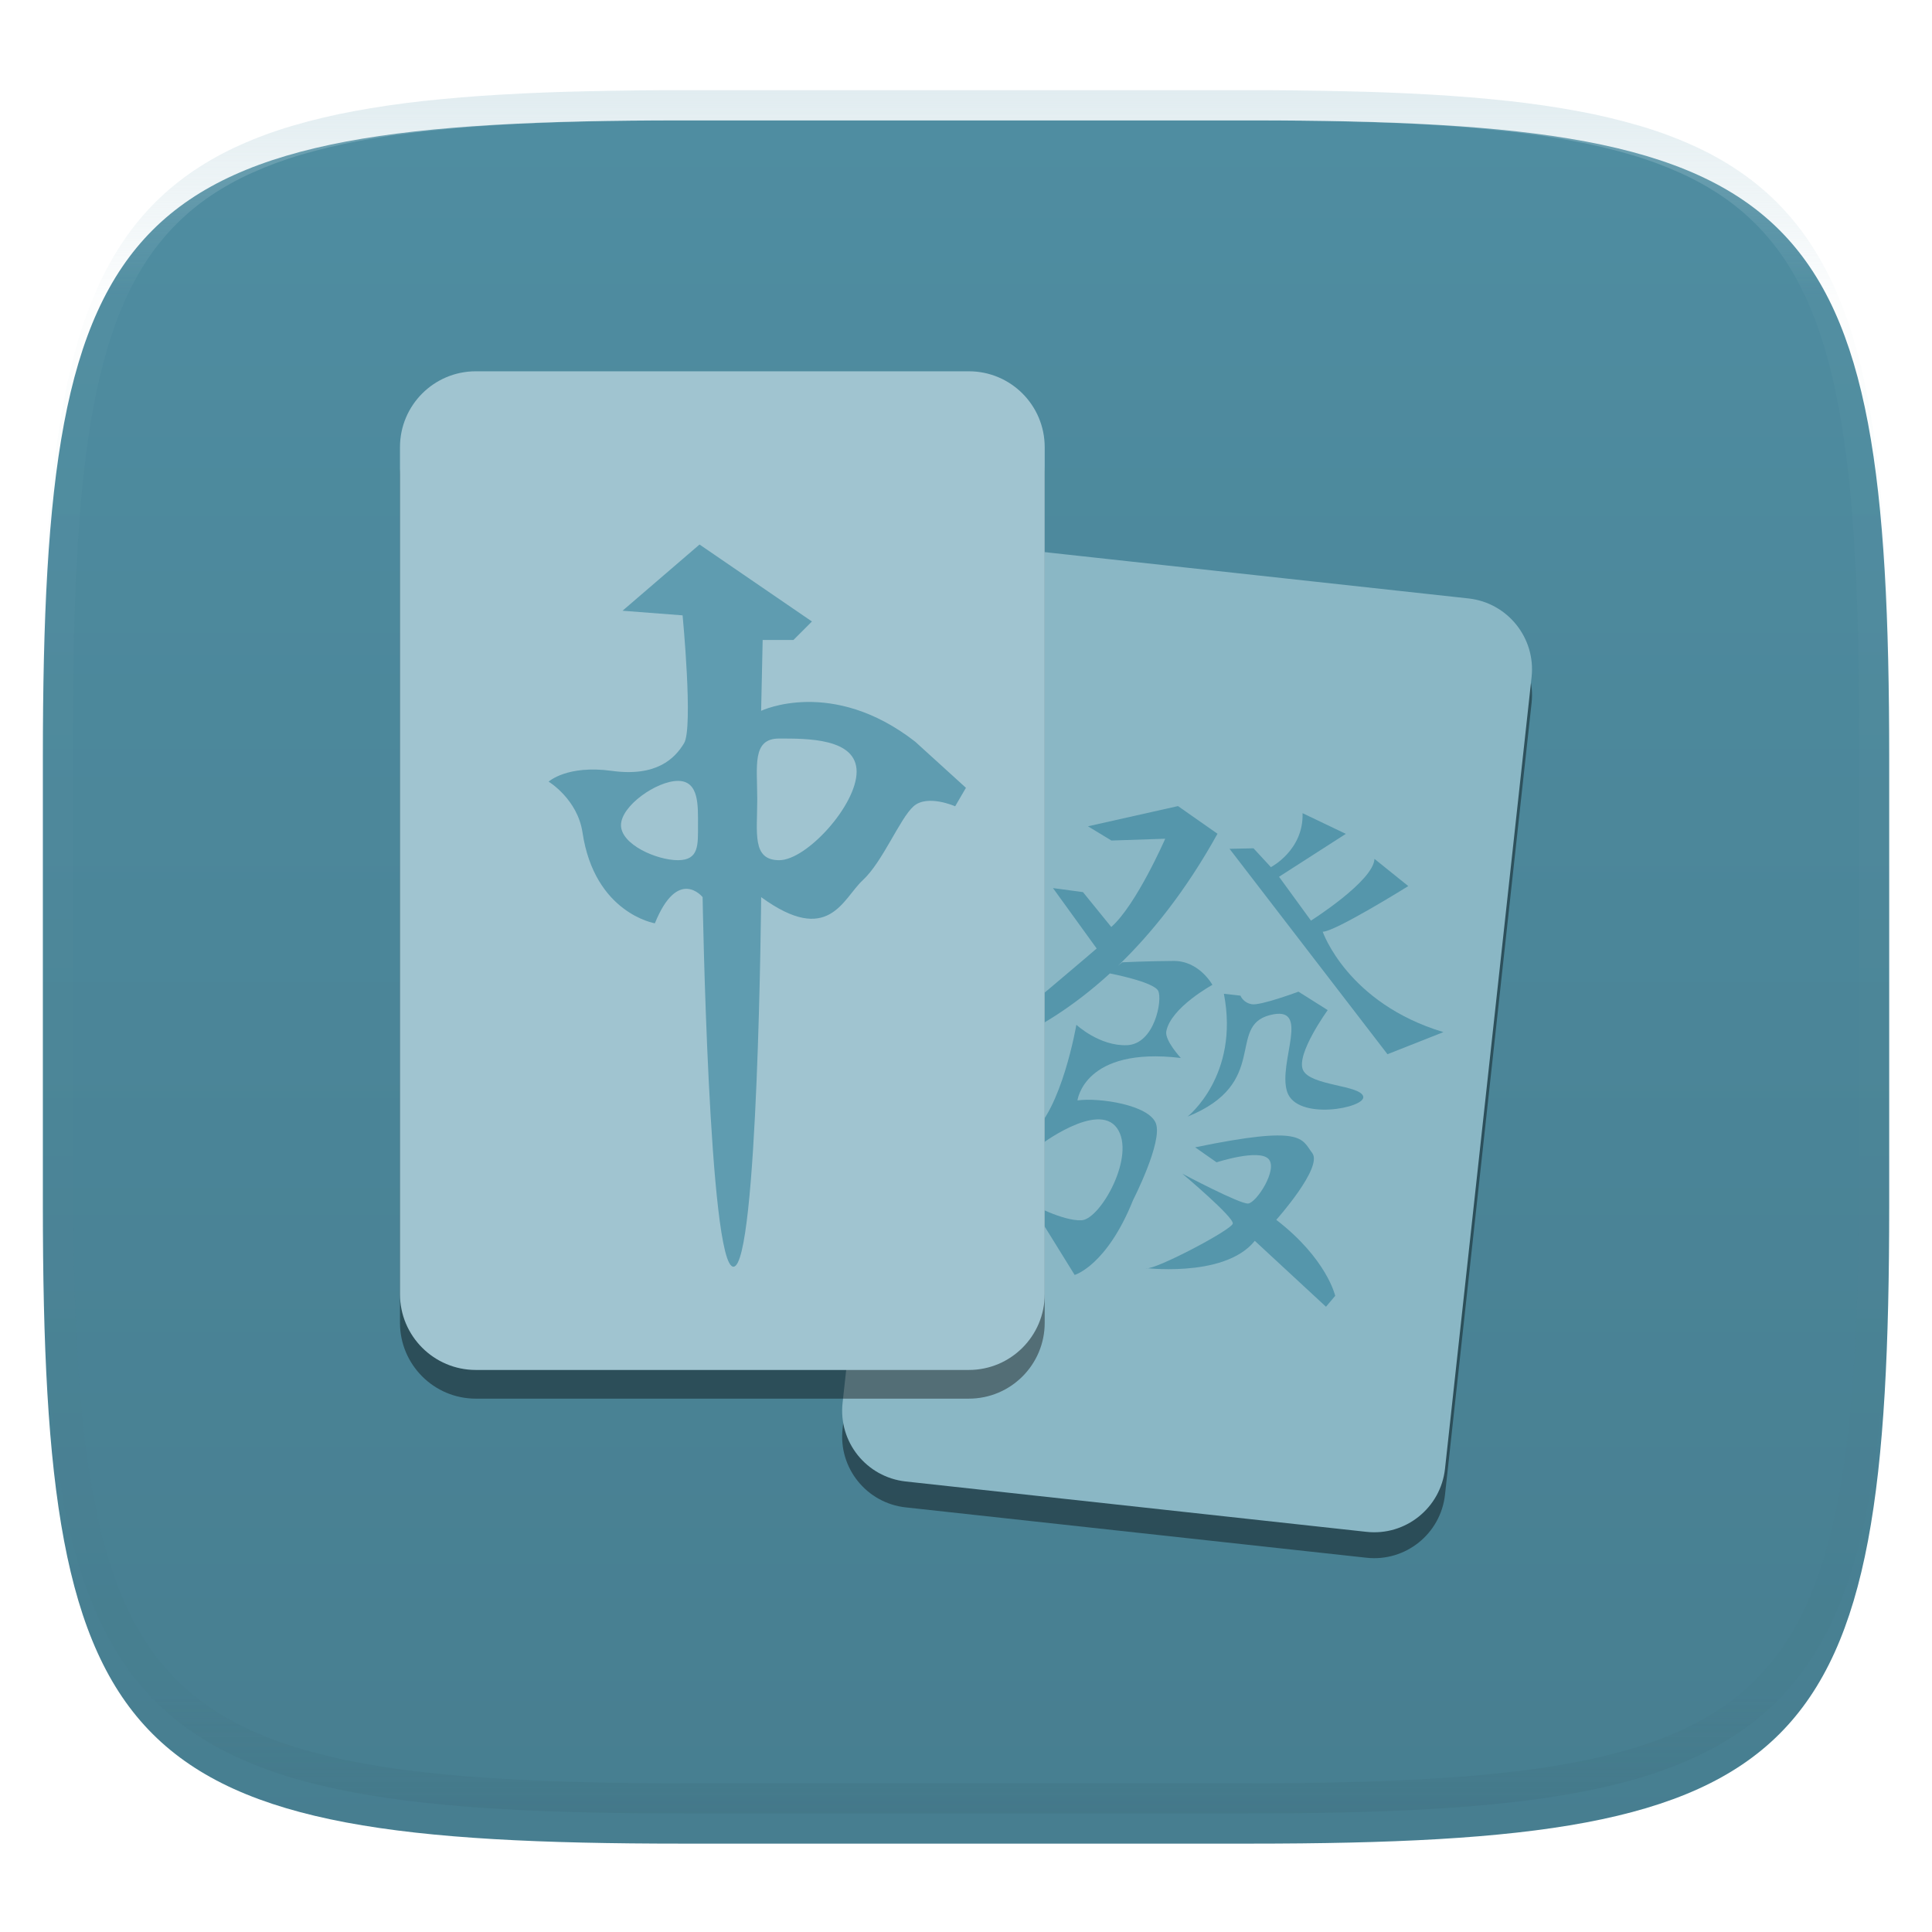 <svg xmlns="http://www.w3.org/2000/svg" style="isolation:isolate" width="256" height="256" viewBox="0 0 256 256">
 <defs>
  <filter id="da1Uz0FeQ4qGlMq8DUDsPhqqiHTBcTZN" width="400%" height="400%" x="-200%" y="-200%" color-interpolation-filters="sRGB" filterUnits="objectBoundingBox">
   <feGaussianBlur xmlns="http://www.w3.org/2000/svg" in="SourceGraphic" stdDeviation="4.294"/>
   <feOffset xmlns="http://www.w3.org/2000/svg" dx="0" dy="4" result="pf_100_offsetBlur"/>
   <feFlood xmlns="http://www.w3.org/2000/svg" flood-opacity=".4"/>
   <feComposite xmlns="http://www.w3.org/2000/svg" in2="pf_100_offsetBlur" operator="in" result="pf_100_dropShadow"/>
   <feBlend xmlns="http://www.w3.org/2000/svg" in="SourceGraphic" in2="pf_100_dropShadow" mode="normal"/>
  </filter>
 </defs>
 <g filter="url(#da1Uz0FeQ4qGlMq8DUDsPhqqiHTBcTZN)">
  <linearGradient id="_lgradient_14" x1=".5" x2=".5" y1="1" y2="0" gradientTransform="matrix(244.648,0,0,228.338,5.68,11.952)" gradientUnits="userSpaceOnUse">
   <stop offset="0%" style="stop-color:#477e90"/>
   <stop offset="100%" style="stop-color:#4f8da1"/>
  </linearGradient>
  <path fill="url(#_lgradient_14)" d="M 165.689 11.952 C 239.745 11.952 250.328 22.509 250.328 96.495 L 250.328 155.746 C 250.328 229.733 239.745 240.29 165.689 240.29 L 90.319 240.29 C 16.264 240.29 5.68 229.733 5.68 155.746 L 5.68 96.495 C 5.68 22.509 16.264 11.952 90.319 11.952 L 165.689 11.952 Z"/>
 </g>
 <g opacity=".4">
  <linearGradient id="_lgradient_15" x1=".517" x2=".517" y1="0" y2="1" gradientTransform="matrix(244.65,0,0,228.34,5.68,11.95)" gradientUnits="userSpaceOnUse">
   <stop offset="0%" style="stop-color:#b0ced8"/>
   <stop offset="12.5%" stop-opacity=".098" style="stop-color:#b0ced8"/>
   <stop offset="92.5%" stop-opacity=".098" style="stop-color:#365f6d"/>
   <stop offset="100%" stop-opacity=".498" style="stop-color:#365f6d"/>
  </linearGradient>
  <path fill="url(#_lgradient_15)" fill-rule="evenodd" d="M 165.068 11.951 C 169.396 11.941 173.724 11.991 178.052 12.089 C 181.927 12.167 185.803 12.315 189.678 12.541 C 193.131 12.737 196.583 13.022 200.026 13.395 C 203.085 13.73 206.144 14.181 209.174 14.741 C 211.889 15.243 214.574 15.881 217.22 16.657 C 219.62 17.355 221.971 18.219 224.243 19.241 C 226.358 20.184 228.384 21.304 230.302 22.591 C 232.142 23.829 233.863 25.244 235.437 26.806 C 237.001 28.378 238.417 30.088 239.656 31.925 C 240.945 33.841 242.066 35.865 243.02 37.967 C 244.043 40.247 244.909 42.585 245.617 44.972 C 246.394 47.615 247.034 50.297 247.535 53.009 C 248.096 56.035 248.548 59.081 248.883 62.136 C 249.257 65.575 249.542 69.014 249.739 72.462 C 249.965 76.323 250.112 80.194 250.201 84.055 C 250.289 88.378 250.339 92.701 250.329 97.014 L 250.329 155.226 C 250.339 159.549 250.289 163.862 250.201 168.185 C 250.112 172.056 249.965 175.917 249.739 179.778 C 249.542 183.226 249.257 186.675 248.883 190.104 C 248.548 193.159 248.096 196.215 247.535 199.241 C 247.034 201.943 246.394 204.625 245.617 207.268 C 244.909 209.655 244.043 212.003 243.02 214.273 C 242.066 216.385 240.945 218.399 239.656 220.315 C 238.417 222.152 237.001 223.872 235.437 225.434 C 233.863 226.996 232.142 228.411 230.302 229.649 C 228.384 230.936 226.358 232.056 224.243 232.999 C 221.971 234.021 219.62 234.885 217.22 235.593 C 214.574 236.369 211.889 237.007 209.174 237.499 C 206.144 238.068 203.085 238.51 200.026 238.845 C 196.583 239.218 193.131 239.503 189.678 239.699 C 185.803 239.925 181.927 240.073 178.052 240.161 C 173.724 240.249 169.396 240.299 165.068 240.289 L 90.942 240.289 C 86.614 240.299 82.286 240.249 77.958 240.161 C 74.083 240.073 70.207 239.925 66.332 239.699 C 62.879 239.503 59.427 239.218 55.984 238.845 C 52.925 238.51 49.866 238.068 46.836 237.499 C 44.121 237.007 41.436 236.369 38.79 235.593 C 36.39 234.885 34.039 234.021 31.767 232.999 C 29.652 232.056 27.626 230.936 25.708 229.649 C 23.868 228.411 22.147 226.996 20.573 225.434 C 19.009 223.872 17.593 222.152 16.354 220.315 C 15.065 218.399 13.944 216.385 12.99 214.273 C 11.967 212.003 11.101 209.655 10.393 207.268 C 9.616 204.625 8.976 201.943 8.475 199.241 C 7.914 196.215 7.462 193.159 7.127 190.104 C 6.753 186.675 6.468 183.226 6.271 179.778 C 6.045 175.917 5.898 172.056 5.809 168.185 C 5.721 163.862 5.671 159.549 5.681 155.226 L 5.681 97.014 C 5.671 92.701 5.721 88.378 5.809 84.055 C 5.898 80.194 6.045 76.323 6.271 72.462 C 6.468 69.014 6.753 65.575 7.127 62.136 C 7.462 59.081 7.914 56.035 8.475 53.009 C 8.976 50.297 9.616 47.615 10.393 44.972 C 11.101 42.585 11.967 40.247 12.99 37.967 C 13.944 35.865 15.065 33.841 16.354 31.925 C 17.593 30.088 19.009 28.378 20.573 26.806 C 22.147 25.244 23.868 23.829 25.708 22.591 C 27.626 21.304 29.652 20.184 31.767 19.241 C 34.039 18.219 36.39 17.355 38.79 16.657 C 41.436 15.881 44.121 15.243 46.836 14.741 C 49.866 14.181 52.925 13.73 55.984 13.395 C 59.427 13.022 62.879 12.737 66.332 12.541 C 70.207 12.315 74.083 12.167 77.958 12.089 C 82.286 11.991 86.614 11.941 90.942 11.951 L 165.068 11.951 Z M 165.078 15.96 C 169.376 15.95 173.675 15.999 177.973 16.087 C 181.8 16.176 185.626 16.323 189.452 16.539 C 192.836 16.736 196.219 17.011 199.583 17.384 C 202.554 17.699 205.515 18.131 208.446 18.681 C 211.023 19.153 213.58 19.762 216.099 20.499 C 218.322 21.147 220.495 21.953 222.6 22.896 C 224.509 23.751 226.338 24.763 228.069 25.922 C 229.692 27.013 231.207 28.26 232.594 29.646 C 233.981 31.031 235.23 32.544 236.332 34.165 C 237.492 35.894 238.506 37.712 239.361 39.608 C 240.306 41.72 241.112 43.892 241.761 46.102 C 242.509 48.617 243.109 51.162 243.591 53.736 C 244.132 56.664 244.565 59.611 244.889 62.578 C 245.263 65.938 245.539 69.308 245.735 72.688 C 245.952 76.51 246.109 80.322 246.188 84.144 C 246.276 88.437 246.325 92.721 246.325 97.014 C 246.325 97.014 246.325 97.014 246.325 97.014 L 246.325 155.226 C 246.325 155.226 246.325 155.226 246.325 155.226 C 246.325 159.519 246.276 163.803 246.188 168.096 C 246.109 171.918 245.952 175.74 245.735 179.552 C 245.539 182.932 245.263 186.302 244.889 189.672 C 244.565 192.629 244.132 195.576 243.591 198.504 C 243.109 201.078 242.509 203.623 241.761 206.138 C 241.112 208.358 240.306 210.52 239.361 212.632 C 238.506 214.528 237.492 216.356 236.332 218.075 C 235.23 219.706 233.981 221.219 232.594 222.604 C 231.207 223.98 229.692 225.227 228.069 226.318 C 226.338 227.477 224.509 228.489 222.6 229.344 C 220.495 230.297 218.322 231.093 216.099 231.741 C 213.58 232.478 211.023 233.087 208.446 233.559 C 205.515 234.109 202.554 234.541 199.583 234.865 C 196.219 235.229 192.836 235.514 189.452 235.701 C 185.626 235.917 181.8 236.074 177.973 236.153 C 173.675 236.251 169.376 236.29 165.078 236.29 C 165.078 236.29 165.078 236.29 165.068 236.29 L 90.942 236.29 C 90.932 236.29 90.932 236.29 90.932 236.29 C 86.634 236.29 82.335 236.251 78.037 236.153 C 74.21 236.074 70.384 235.917 66.558 235.701 C 63.174 235.514 59.791 235.229 56.427 234.865 C 53.456 234.541 50.495 234.109 47.564 233.559 C 44.987 233.087 42.43 232.478 39.911 231.741 C 37.688 231.093 35.515 230.297 33.41 229.344 C 31.501 228.489 29.672 227.477 27.941 226.318 C 26.318 225.227 24.803 223.98 23.416 222.604 C 22.029 221.219 20.78 219.706 19.678 218.075 C 18.518 216.356 17.504 214.528 16.649 212.632 C 15.704 210.52 14.898 208.358 14.249 206.138 C 13.501 203.623 12.901 201.078 12.419 198.504 C 11.878 195.576 11.445 192.629 11.121 189.672 C 10.747 186.302 10.472 182.932 10.275 179.552 C 10.058 175.74 9.901 171.918 9.822 168.096 C 9.734 163.803 9.685 159.519 9.685 155.226 C 9.685 155.226 9.685 155.226 9.685 155.226 L 9.685 97.014 C 9.685 97.014 9.685 97.014 9.685 97.014 C 9.685 92.721 9.734 88.437 9.822 84.144 C 9.901 80.322 10.058 76.51 10.275 72.688 C 10.472 69.308 10.747 65.938 11.121 62.578 C 11.445 59.611 11.878 56.664 12.419 53.736 C 12.901 51.162 13.501 48.617 14.249 46.102 C 14.898 43.892 15.704 41.72 16.649 39.608 C 17.504 37.712 18.518 35.894 19.678 34.165 C 20.78 32.544 22.029 31.031 23.416 29.646 C 24.803 28.26 26.318 27.013 27.941 25.922 C 29.672 24.763 31.501 23.751 33.41 22.896 C 35.515 21.953 37.688 21.147 39.911 20.499 C 42.43 19.762 44.987 19.153 47.564 18.681 C 50.495 18.131 53.456 17.699 56.427 17.384 C 59.791 17.011 63.174 16.736 66.558 16.539 C 70.384 16.323 74.21 16.176 78.037 16.087 C 82.335 15.999 86.634 15.95 90.932 15.96 C 90.932 15.96 90.932 15.96 90.942 15.96 L 165.068 15.96 C 165.078 15.96 165.078 15.96 165.078 15.96 Z"/>
 </g>
 <g>
  <defs>
   <filter id="vlzVZJ2xvVQQPUmlDbAnU2nWmvQhggz5" width="400%" height="400%" x="-200%" y="-200%" color-interpolation-filters="sRGB" filterUnits="objectBoundingBox">
    <feGaussianBlur xmlns="http://www.w3.org/2000/svg" stdDeviation="4.294"/>
   </filter>
  </defs>
  <g opacity=".4" filter="url(#vlzVZJ2xvVQQPUmlDbAnU2nWmvQhggz5)">
   <path d="M 191.472 198.04 C 190.906 203.231 186.245 206.979 181.061 206.409 L 120.01 199.736 C 114.817 199.164 111.072 194.508 111.647 189.314 L 123.112 84.426 C 123.678 79.235 128.342 75.49 133.53 76.057 L 194.577 82.727 C 199.768 83.296 203.512 87.967 202.943 93.148 L 191.472 198.037"/>
  </g>
  <path fill="#8ab7c5" d="M 191.472 194.608 C 190.906 199.799 186.245 203.547 181.061 202.977 L 120.01 196.304 C 114.817 195.732 111.072 191.076 111.647 185.883 L 123.112 80.994 C 123.678 75.803 128.342 72.059 133.53 72.625 L 194.577 79.295 C 199.768 79.864 203.512 84.535 202.943 89.717 L 191.472 194.605"/>
  <g>
   <path fill="#5596ab" d="M 162.92 112.473 L 166.095 112.405 L 168.399 114.9 C 168.399 114.9 172.756 112.66 172.596 107.75 L 178.328 110.491 L 169.479 116.177 L 173.71 121.986 C 173.71 121.986 182.005 116.743 182.125 113.805 L 186.605 117.411 C 186.605 117.411 176.845 123.494 175.264 123.457 C 175.264 123.457 178.528 132.934 191.26 136.761 L 183.848 139.69 L 162.92 112.473"/>
   <path fill="#5596ab" d="M 157.351 147.964 C 157.351 147.964 164.273 142.524 162.172 131.681 L 164.369 131.93 C 164.369 131.93 164.704 132.86 165.867 133.066 C 167.033 133.272 172.052 131.401 172.052 131.401 L 175.928 133.844 C 175.928 133.844 171.704 139.666 172.652 141.773 C 173.602 143.887 180.214 143.752 180.633 145.281 C 181.051 146.813 171.805 148.576 170.547 144.65 C 169.289 140.727 173.879 133.017 168.215 134.521 C 162.547 136.029 168.292 143.576 157.338 147.964"/>
   <path fill="#5596ab" d="M 158.36 152.025 L 161.203 154.013 C 161.203 154.013 166.793 152.194 168.086 153.57 C 169.372 154.942 166.483 159.385 165.384 159.474 C 164.292 159.567 156.661 155.517 156.661 155.517 C 156.661 155.517 163.52 161.286 163.35 162.133 C 163.178 162.979 153.114 168.262 151.908 168.055 C 150.702 167.846 162.138 169.582 166.267 164.416 L 175.701 173.151 L 176.922 171.702 C 176.922 171.702 175.821 166.803 169.113 161.634 C 169.113 161.634 175.328 154.681 173.879 152.785 C 172.433 150.884 172.793 149.047 158.372 152.025"/>
   <path fill="#5596ab" d="M 156.458 140.179 C 156.458 140.179 154.308 137.856 154.541 136.653 C 155.144 133.497 160.649 130.5 160.649 130.5 C 160.649 130.5 158.92 127.315 155.523 127.331 C 152.132 127.346 148.705 127.509 148.705 127.509 L 148.151 127.961 C 152.52 123.755 157.101 118.091 161.323 110.476 L 156.089 106.811 L 144.16 109.488 L 147.268 111.374 L 154.397 111.137 C 154.397 111.137 150.572 119.903 147.249 122.832 L 143.499 118.211 L 139.526 117.676 L 145.314 125.681 C 145.314 125.681 134.48 135.023 128.204 139.792 C 128.204 139.792 136.948 138.256 147.099 128.958 L 147.068 128.986 C 147.068 128.986 152.88 130.094 153.468 131.294 C 154.061 132.49 152.988 138.343 149.338 138.493 C 145.689 138.641 142.625 135.789 142.625 135.789 C 142.625 135.789 140.677 147.192 136.527 150.348 L 137.643 151.847 C 137.643 151.847 145.431 145.875 148.003 149.475 C 150.578 153.081 145.816 161.579 143.305 161.693 C 140.788 161.813 136.533 159.468 136.533 159.468 L 142.397 168.935 C 142.397 168.935 146.652 167.723 150.145 159 C 150.145 159 154.092 151.296 153.16 148.85 C 152.228 146.401 145.643 145.41 142.769 145.81 C 142.773 145.813 143.631 138.644 156.471 140.189"/>
  </g>
  <defs>
   <filter id="E1hLUal8dSZClrq8hh4YL1D1S6JMpGiR" width="400%" height="400%" x="-200%" y="-200%" color-interpolation-filters="sRGB" filterUnits="objectBoundingBox">
    <feGaussianBlur xmlns="http://www.w3.org/2000/svg" stdDeviation="4.294"/>
   </filter>
  </defs>
  <g opacity=".4" filter="url(#E1hLUal8dSZClrq8hh4YL1D1S6JMpGiR)">
   <path d="M 138.428 175.279 C 138.428 180.827 133.933 185.328 128.376 185.328 L 63.049 185.328 C 57.501 185.328 53 180.827 53 175.279 L 53 63.055 C 53 57.501 57.501 53 63.049 53 L 128.376 53 C 133.933 53 138.428 57.501 138.428 63.055 L 138.428 175.279 Z"/>
  </g>
  <path fill="#a0c4d0" d="M 138.428 171.477 C 138.428 177.024 133.933 181.526 128.376 181.526 L 63.049 181.526 C 57.501 181.526 53 177.024 53 171.477 L 53 59.253 C 53 53.699 57.501 49.198 63.049 49.198 L 128.376 49.198 C 133.933 49.198 138.428 53.699 138.428 59.253 L 138.428 171.477 Z"/>
  <path fill="#5f9cb0" d="M 121.256 98.267 C 110.235 89.698 100.854 94.187 100.854 94.187 L 101.057 84.8 L 105.137 84.8 L 107.586 82.351 L 92.691 72.151 L 82.488 80.926 L 90.448 81.538 C 90.448 81.538 91.873 96.433 90.648 98.469 C 89.427 100.512 86.977 102.962 81.061 102.143 C 75.144 101.328 72.695 103.571 72.695 103.571 C 72.695 103.571 76.519 105.881 77.184 110.303 C 78.787 121.029 86.774 122.343 86.774 122.343 C 89.836 114.792 93.1 118.875 93.1 118.875 C 93.1 118.875 93.919 167.846 97.183 167.846 C 100.451 167.846 100.857 118.875 100.857 118.875 C 109.835 125.404 111.669 119.078 114.321 116.632 C 116.973 114.183 119.219 108.469 121.053 106.838 C 122.89 105.205 126.564 106.838 126.564 106.838 L 127.991 104.389 L 121.256 98.266 M 89.836 113.98 C 87.017 113.98 82.285 111.903 82.285 109.34 C 82.285 106.774 87.017 103.472 89.836 103.472 C 92.654 103.472 92.488 106.774 92.488 109.34 C 92.485 111.9 92.651 113.98 89.836 113.98 Z M 103.251 113.98 C 99.614 113.98 100.34 110.371 100.34 105.922 C 100.34 101.469 99.614 97.86 103.251 97.86 C 106.884 97.86 113.506 97.79 113.506 102.248 C 113.506 106.697 106.884 113.98 103.251 113.98 Z"/>
 </g>
</svg>
